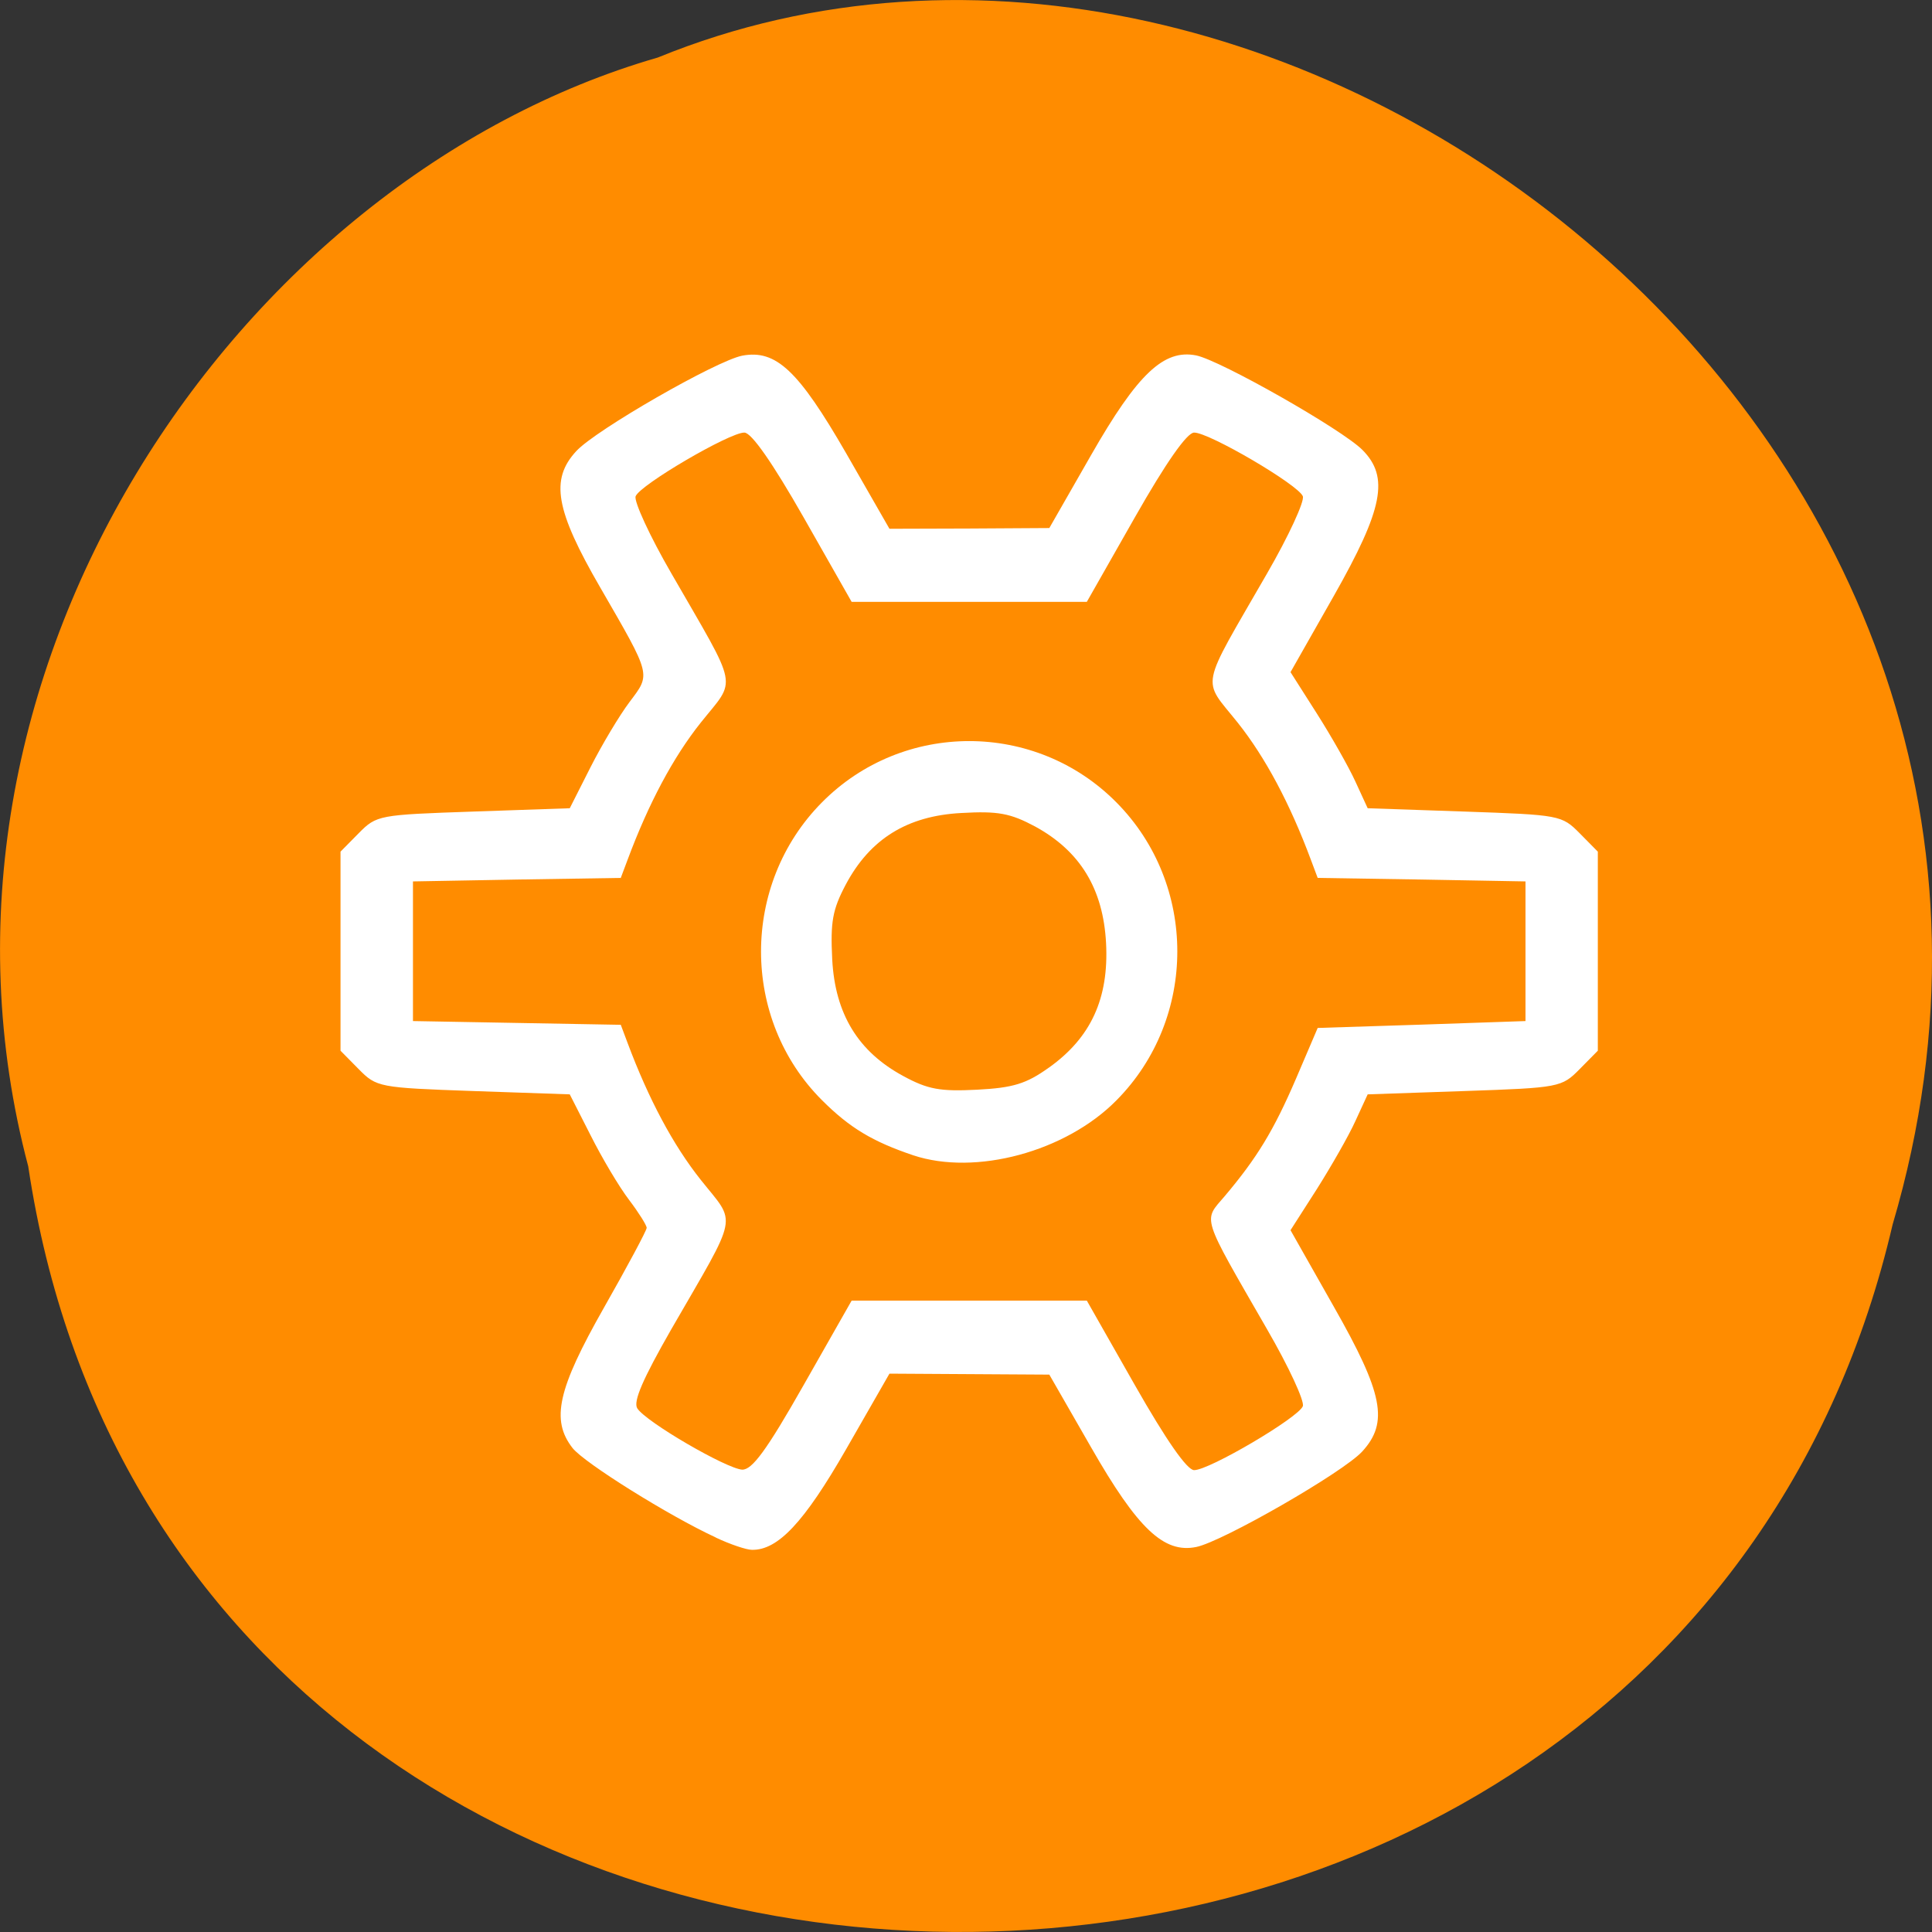 <svg xmlns="http://www.w3.org/2000/svg" viewBox="0 0 32 32"><rect x="0" y="0" width="32" height="32" fill="#333333" stroke="none"/><path d="m 0.469 19.328 c 2.477 16.48 27.15 16.977 30.879 0.953 c 3.836 -12.973 -10.06 -23.578 -20.453 -19.328 c -6.961 2.01 -12.586 10.227 -10.426 18.371" fill="#ff8c00"/><path d="m 11.855 25.465 c -0.777 -0.359 -2.176 -1.234 -2.371 -1.48 c -0.363 -0.465 -0.246 -0.977 0.516 -2.32 c 0.391 -0.688 0.711 -1.285 0.711 -1.328 c 0 -0.043 -0.133 -0.254 -0.293 -0.465 c -0.164 -0.215 -0.449 -0.695 -0.637 -1.07 l -0.344 -0.676 l -1.598 -0.055 c -1.566 -0.055 -1.602 -0.063 -1.898 -0.363 l -0.301 -0.305 v -3.297 l 0.301 -0.305 c 0.297 -0.301 0.332 -0.305 1.898 -0.359 l 1.598 -0.055 l 0.344 -0.68 c 0.188 -0.371 0.48 -0.859 0.645 -1.078 c 0.355 -0.473 0.371 -0.418 -0.484 -1.898 c -0.742 -1.281 -0.832 -1.789 -0.398 -2.258 c 0.316 -0.348 2.324 -1.5 2.75 -1.582 c 0.559 -0.105 0.93 0.246 1.719 1.613 l 0.719 1.254 l 1.324 -0.004 l 1.324 -0.008 l 0.691 -1.207 c 0.773 -1.352 1.207 -1.758 1.742 -1.652 c 0.402 0.082 2.418 1.227 2.754 1.566 c 0.445 0.449 0.344 0.973 -0.473 2.414 l -0.719 1.266 l 0.438 0.688 c 0.238 0.375 0.527 0.883 0.637 1.125 l 0.203 0.441 l 1.605 0.055 c 1.574 0.055 1.609 0.059 1.906 0.359 l 0.301 0.305 v 3.297 l -0.301 0.305 c -0.297 0.301 -0.332 0.309 -1.906 0.363 l -1.605 0.055 l -0.203 0.441 c -0.109 0.242 -0.398 0.746 -0.637 1.125 l -0.438 0.684 l 0.719 1.27 c 0.816 1.434 0.91 1.914 0.469 2.395 c -0.313 0.344 -2.32 1.496 -2.75 1.582 c -0.535 0.109 -0.969 -0.301 -1.742 -1.652 l -0.691 -1.203 l -2.648 -0.016 l -0.719 1.254 c -0.695 1.211 -1.129 1.672 -1.559 1.664 c -0.09 0 -0.359 -0.09 -0.598 -0.203 m 1.453 -2.523 l 0.797 -1.402 h 3.895 l 0.797 1.402 c 0.516 0.906 0.863 1.406 0.98 1.406 c 0.246 0.004 1.73 -0.871 1.801 -1.059 c 0.031 -0.082 -0.234 -0.656 -0.594 -1.277 c -1.102 -1.914 -1.059 -1.781 -0.699 -2.203 c 0.531 -0.629 0.809 -1.082 1.18 -1.945 l 0.359 -0.84 l 1.723 -0.055 l 1.719 -0.059 v -2.313 l -1.719 -0.031 l -1.723 -0.027 l -0.113 -0.301 c -0.348 -0.934 -0.754 -1.695 -1.211 -2.27 c -0.598 -0.75 -0.645 -0.508 0.484 -2.469 c 0.359 -0.621 0.625 -1.199 0.594 -1.281 c -0.07 -0.188 -1.555 -1.059 -1.801 -1.055 c -0.117 0 -0.465 0.496 -0.98 1.402 l -0.797 1.402 h -3.895 l -0.797 -1.402 c -0.516 -0.906 -0.863 -1.402 -0.98 -1.402 c -0.242 -0.004 -1.73 0.867 -1.801 1.055 c -0.031 0.082 0.234 0.66 0.594 1.281 c 1.129 1.961 1.082 1.719 0.484 2.469 c -0.457 0.574 -0.863 1.336 -1.211 2.27 l -0.113 0.301 l -1.719 0.027 l -1.723 0.031 v 2.313 l 1.723 0.031 l 1.719 0.031 l 0.113 0.301 c 0.348 0.93 0.754 1.691 1.211 2.266 c 0.598 0.754 0.645 0.512 -0.492 2.484 c -0.465 0.813 -0.629 1.188 -0.559 1.301 c 0.145 0.227 1.477 1 1.738 1.016 c 0.164 0.004 0.402 -0.316 1.016 -1.398 m 1.816 -3.809 c -0.672 -0.227 -1.051 -0.453 -1.512 -0.914 c -1.344 -1.344 -1.344 -3.574 0 -4.93 c 1.34 -1.355 3.539 -1.355 4.879 0 c 1.344 1.355 1.344 3.578 0 4.934 c -0.84 0.852 -2.336 1.254 -3.367 0.91 m 2.25 -1.453 c 0.695 -0.496 0.992 -1.145 0.945 -2.059 c -0.047 -0.902 -0.43 -1.527 -1.176 -1.934 c -0.41 -0.219 -0.613 -0.258 -1.223 -0.223 c -0.895 0.047 -1.512 0.43 -1.914 1.188 c -0.219 0.414 -0.254 0.617 -0.223 1.234 c 0.047 0.906 0.43 1.531 1.176 1.934 c 0.41 0.223 0.613 0.258 1.223 0.227 c 0.598 -0.031 0.816 -0.098 1.191 -0.367" fill="#fff"/></svg>